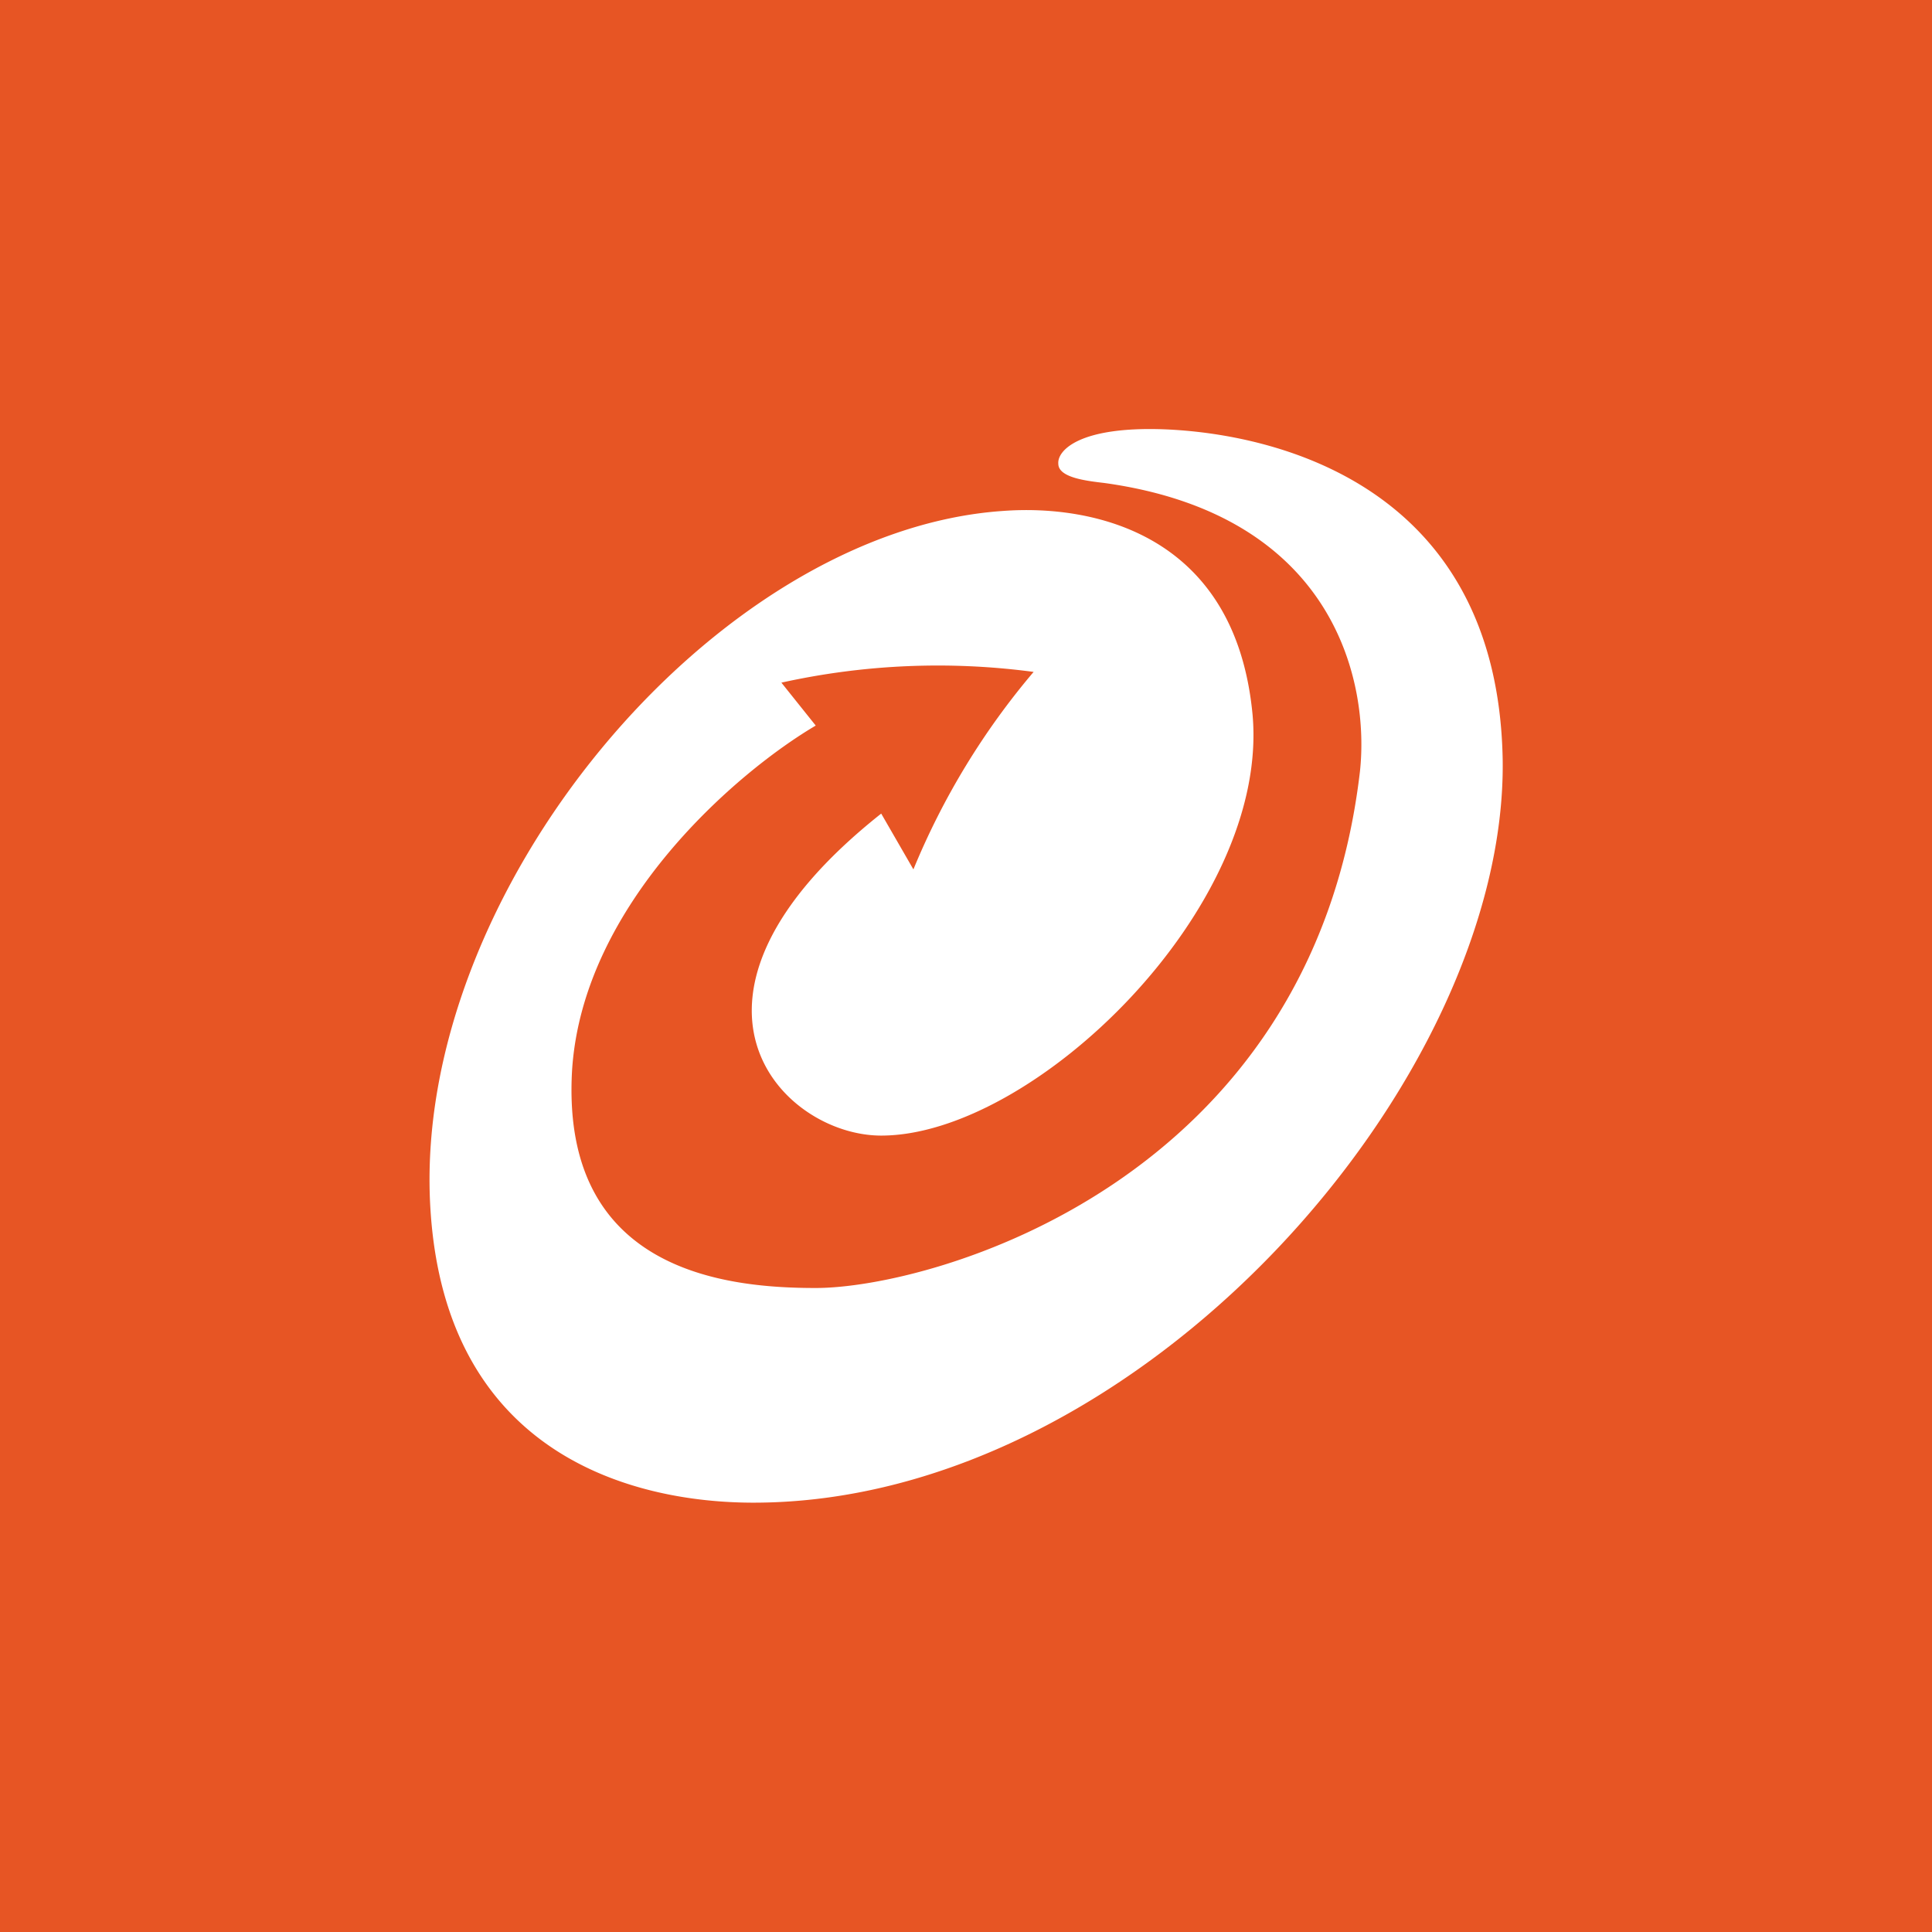 <!-- by TradingView --><svg xmlns="http://www.w3.org/2000/svg" width="18" height="18"><path fill="#E75524" d="M0 0h18v18H0z"/><path d="M10.85 4c-.8-.03-1 .2-.99.32 0 .13.26.16.43.18 2.16.3 2.47 1.87 2.38 2.69-.45 3.84-4 4.81-5.07 4.81-.83 0-2.38-.15-2.27-2.03.1-1.55 1.54-2.78 2.27-3.21l-.32-.4a6.74 6.74 0 012.35-.1A6.89 6.89 0 008.51 8.1l-.3-.52c-2.17 1.72-.93 3 0 3 1.42 0 3.62-2.12 3.46-3.92-.16-1.7-1.5-1.96-2.32-1.9-2.7.18-5.52 3.57-5.34 6.5C4.15 13.57 5.92 14 7.02 14c3.61 0 7.03-3.95 6.98-6.93-.05-2.57-2.15-3.03-3.15-3.07z" fill="#fff"/></svg>